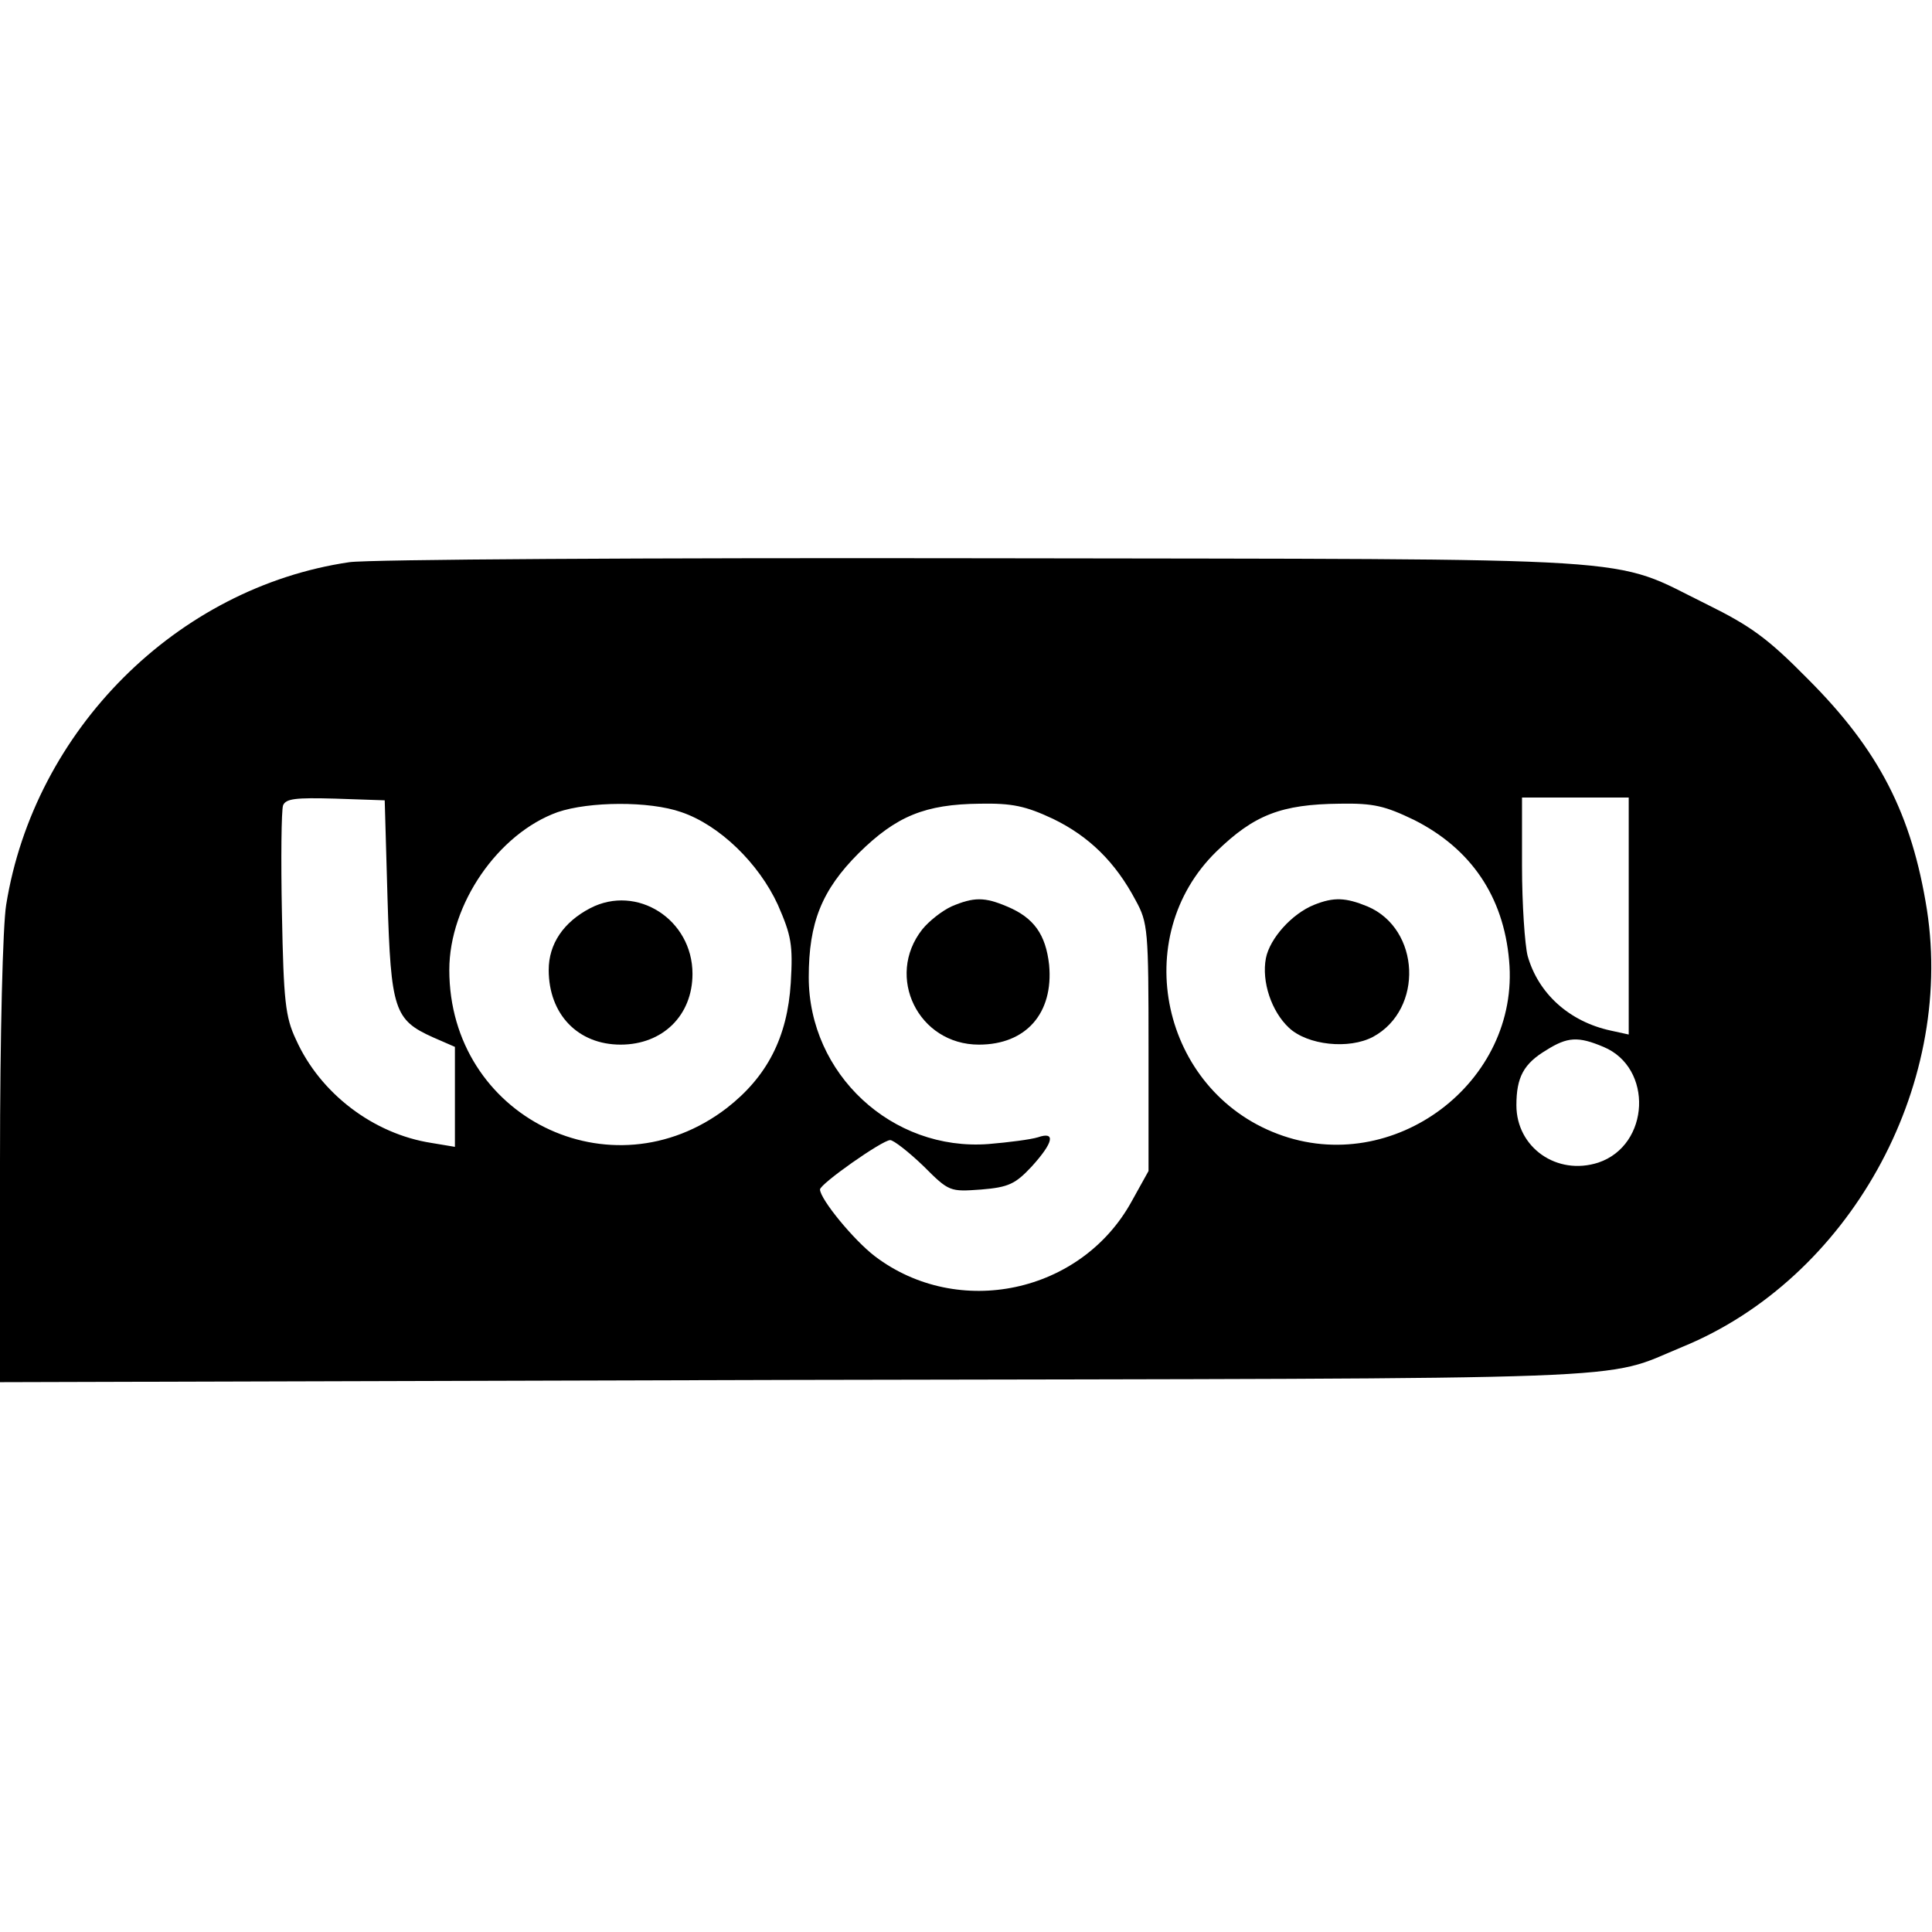 <?xml version="1.0" standalone="no"?>
<!DOCTYPE svg PUBLIC "-//W3C//DTD SVG 20010904//EN"
 "http://www.w3.org/TR/2001/REC-SVG-20010904/DTD/svg10.dtd">
<svg version="1.0" xmlns="http://www.w3.org/2000/svg"
 width="344pt" height="344pt" viewBox="0 0 344 344"
 preserveAspectRatio="xMidYMid meet">
<g transform="translate(0,344) scale(0.1,-0.1)"
fill="#000000" stroke="none">
<path d="M622 2439 c-307 -45 -561 -299 -611 -610 -6 -36 -11 -232 -11 -457
l0 -393 1418 4 c1547 3 1430 -2 1578 59 295 121 484 460 435 778 -27 170 -85
284 -212 411 -71 72 -101 94 -180 133 -177 87 -78 80 -1284 82 -608 1 -1097
-2 -1133 -7z m68 -599 c6 -198 12 -216 81 -247 l39 -17 0 -89 0 -89 -42 7
c-103 16 -198 88 -241 184 -19 40 -22 69 -25 224 -2 98 -1 184 2 193 5 12 22
14 93 12 l88 -3 5 -175z m2210 -31 l0 -211 -32 7 c-74 16 -129 66 -148 133 -5
20 -10 92 -10 160 l0 122 95 0 95 0 0 -211z m-1687 185 c68 -23 138 -91 172
-165 24 -55 27 -71 23 -139 -6 -97 -42 -167 -114 -223 -206 -158 -494 -15
-494 246 0 117 87 243 193 281 56 19 163 20 220 0z m662 -12 c64 -31 111 -77
147 -145 22 -40 23 -53 23 -262 l0 -220 -30 -54 c-90 -164 -309 -210 -457 -98
-38 29 -97 101 -98 119 0 10 111 88 125 88 6 0 33 -21 59 -46 46 -46 47 -46
103 -42 49 4 61 10 90 41 39 43 43 63 11 52 -13 -4 -52 -9 -88 -12 -172 -13
-320 125 -320 297 0 97 23 155 89 221 67 66 118 87 216 88 57 1 81 -4 130 -27z
m643 -2 c101 -51 159 -136 169 -250 20 -217 -206 -387 -412 -309 -207 78 -266
350 -109 503 67 65 115 84 220 85 60 1 80 -4 132 -29z m337 -404 c89 -37 83
-175 -9 -206 -74 -24 -146 27 -146 102 0 50 13 74 53 98 38 24 57 25 102 6z"/>
<path d="M1051 1823 c-48 -25 -74 -64 -74 -110 0 -79 52 -133 128 -133 75 0
128 52 128 126 0 97 -99 160 -182 117z"/>
<path d="M1694 1826 c-17 -8 -40 -26 -52 -41 -66 -84 -7 -205 101 -205 84 0
133 56 125 142 -6 54 -27 84 -75 104 -40 17 -59 17 -99 0z"/>
<path d="M2340 1829 c-40 -16 -79 -60 -86 -95 -8 -42 10 -95 41 -124 33 -31
107 -39 150 -16 90 49 84 192 -10 232 -39 16 -60 17 -95 3z"/>
</g>
</svg>
